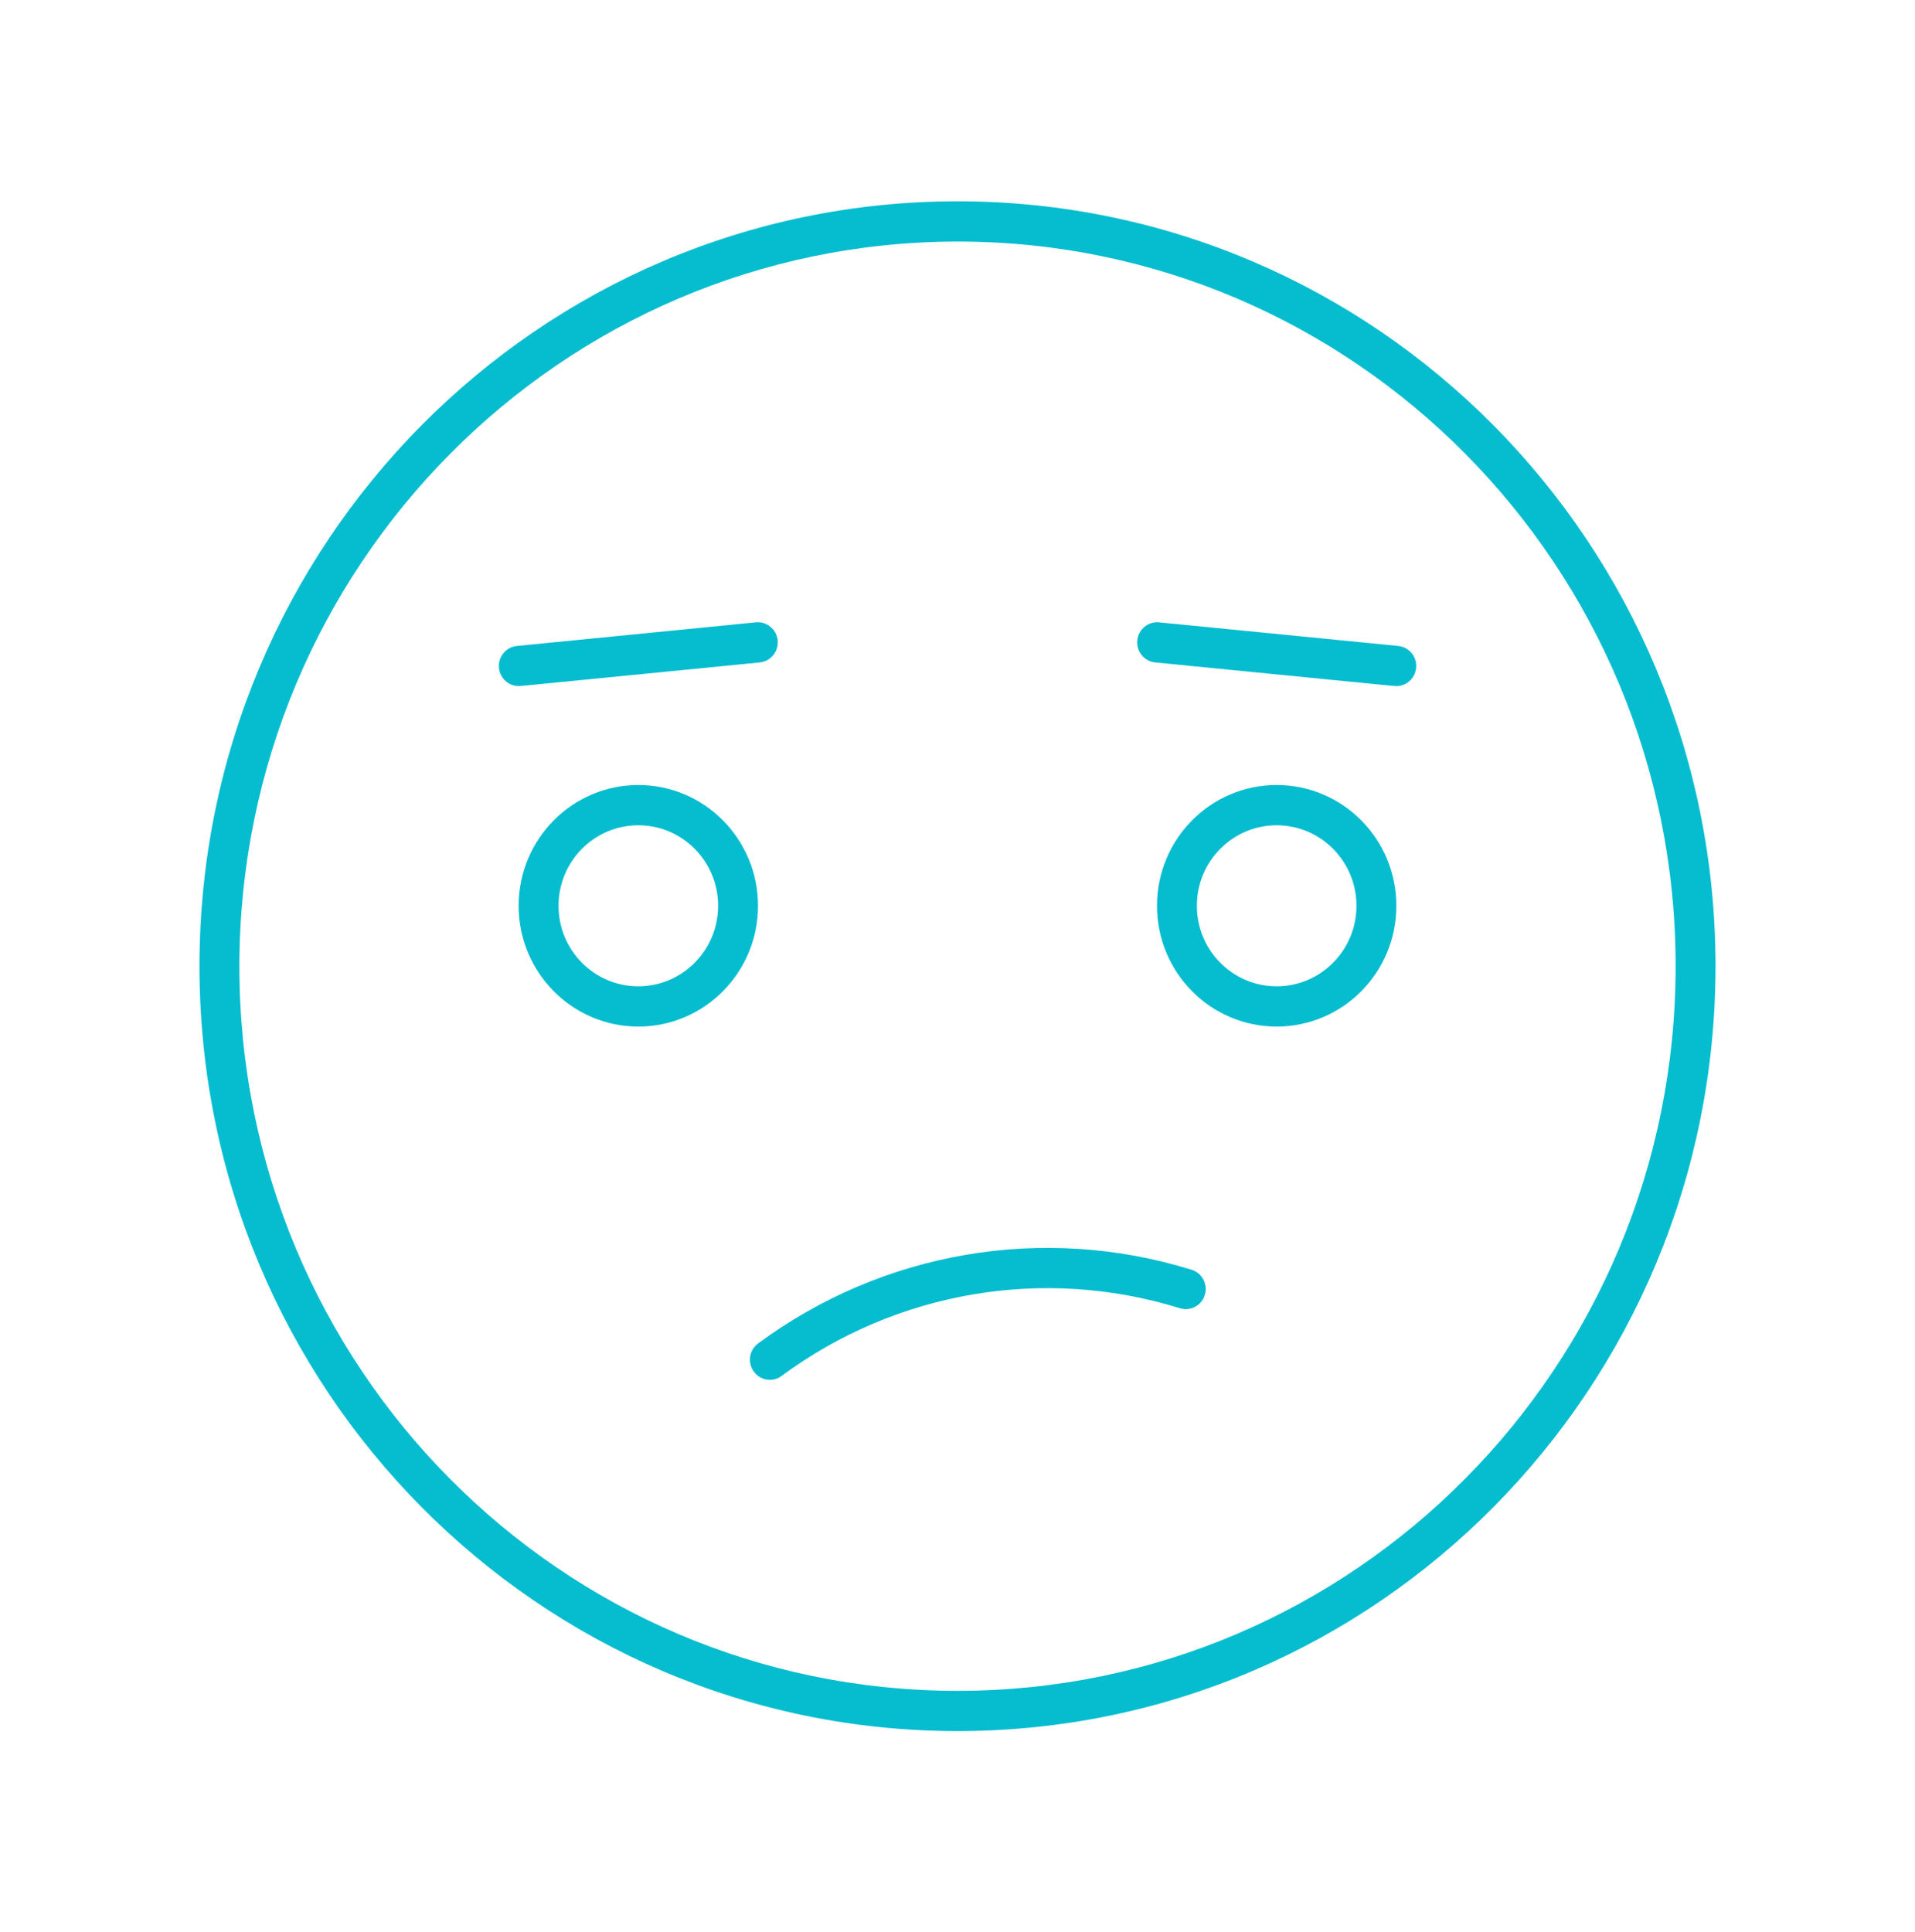 <svg width="113" height="114" xmlns="http://www.w3.org/2000/svg" xmlns:xlink="http://www.w3.org/1999/xlink" xml:space="preserve" overflow="hidden"><defs><clipPath id="clip0"><rect x="760" y="369" width="113" height="114"/></clipPath></defs><g clip-path="url(#clip0)" transform="translate(-760 -369)"><path d="M56.5 101.229C81.203 101.229 101.229 81.203 101.229 56.5 101.229 31.797 81.203 11.771 56.5 11.771 31.797 11.771 11.771 31.797 11.771 56.5 11.771 81.203 31.797 101.229 56.5 101.229ZM56.5 14.125C79.903 14.125 98.875 33.097 98.875 56.5 98.875 79.903 79.903 98.875 56.5 98.875 33.097 98.875 14.125 79.903 14.125 56.5 14.152 33.108 33.108 14.152 56.5 14.125Z" fill="#06BDD0" transform="matrix(1 0 0 1.009 760 369)"/><path d="M37.667 45.906C33.766 45.906 30.604 49.068 30.604 52.969 30.604 56.869 33.766 60.031 37.667 60.031 41.567 60.031 44.729 56.869 44.729 52.969 44.729 49.068 41.567 45.906 37.667 45.906ZM37.667 57.677C35.066 57.677 32.958 55.569 32.958 52.969 32.958 50.368 35.066 48.26 37.667 48.26 40.267 48.26 42.375 50.368 42.375 52.969 42.371 55.568 40.265 57.673 37.667 57.677Z" fill="#06BDD0" transform="matrix(1 0 0 1.009 760 369)"/><path d="M75.333 45.906C71.433 45.906 68.271 49.068 68.271 52.969 68.271 56.869 71.433 60.031 75.333 60.031 79.234 60.031 82.396 56.869 82.396 52.969 82.396 49.068 79.234 45.906 75.333 45.906ZM75.333 57.677C72.733 57.677 70.625 55.569 70.625 52.969 70.625 50.368 72.733 48.26 75.333 48.26 77.934 48.26 80.042 50.368 80.042 52.969 80.042 55.569 77.934 57.677 75.333 57.677Z" fill="#06BDD0" transform="matrix(1 0 0 1.009 760 369)"/><path d="M30.969 40.093 44.835 38.737C45.482 38.672 45.954 38.094 45.889 37.447 45.824 36.8 45.247 36.328 44.6 36.393L30.498 37.774C29.851 37.839 29.38 38.416 29.445 39.063 29.505 39.664 30.011 40.122 30.616 40.122Z" fill="#06BDD0" transform="matrix(1 0 0 1.009 760 369)"/><path d="M68.168 38.737 82.071 40.097C82.071 40.097 82.353 40.122 82.391 40.122 83.041 40.122 83.568 39.595 83.568 38.945 83.569 38.34 83.11 37.834 82.509 37.774L68.398 36.393C67.751 36.328 67.173 36.8 67.109 37.447 67.043 38.094 67.515 38.672 68.162 38.737Z" fill="#06BDD0" transform="matrix(1 0 0 1.009 760 369)"/><path d="M44.483 80.211C44.705 80.513 45.058 80.692 45.433 80.691 45.684 80.69 45.928 80.608 46.127 80.456 52.888 75.507 61.587 74.038 69.597 76.494 70.214 76.7 70.881 76.367 71.087 75.751 71.293 75.134 70.96 74.467 70.344 74.261 70.326 74.255 70.308 74.25 70.29 74.245 61.568 71.568 52.094 73.168 44.735 78.56 44.21 78.943 44.095 79.679 44.478 80.204 44.48 80.207 44.481 80.209 44.483 80.211Z" fill="#06BDD0" transform="matrix(1 0 0 1.009 760 369)"/></g></svg>